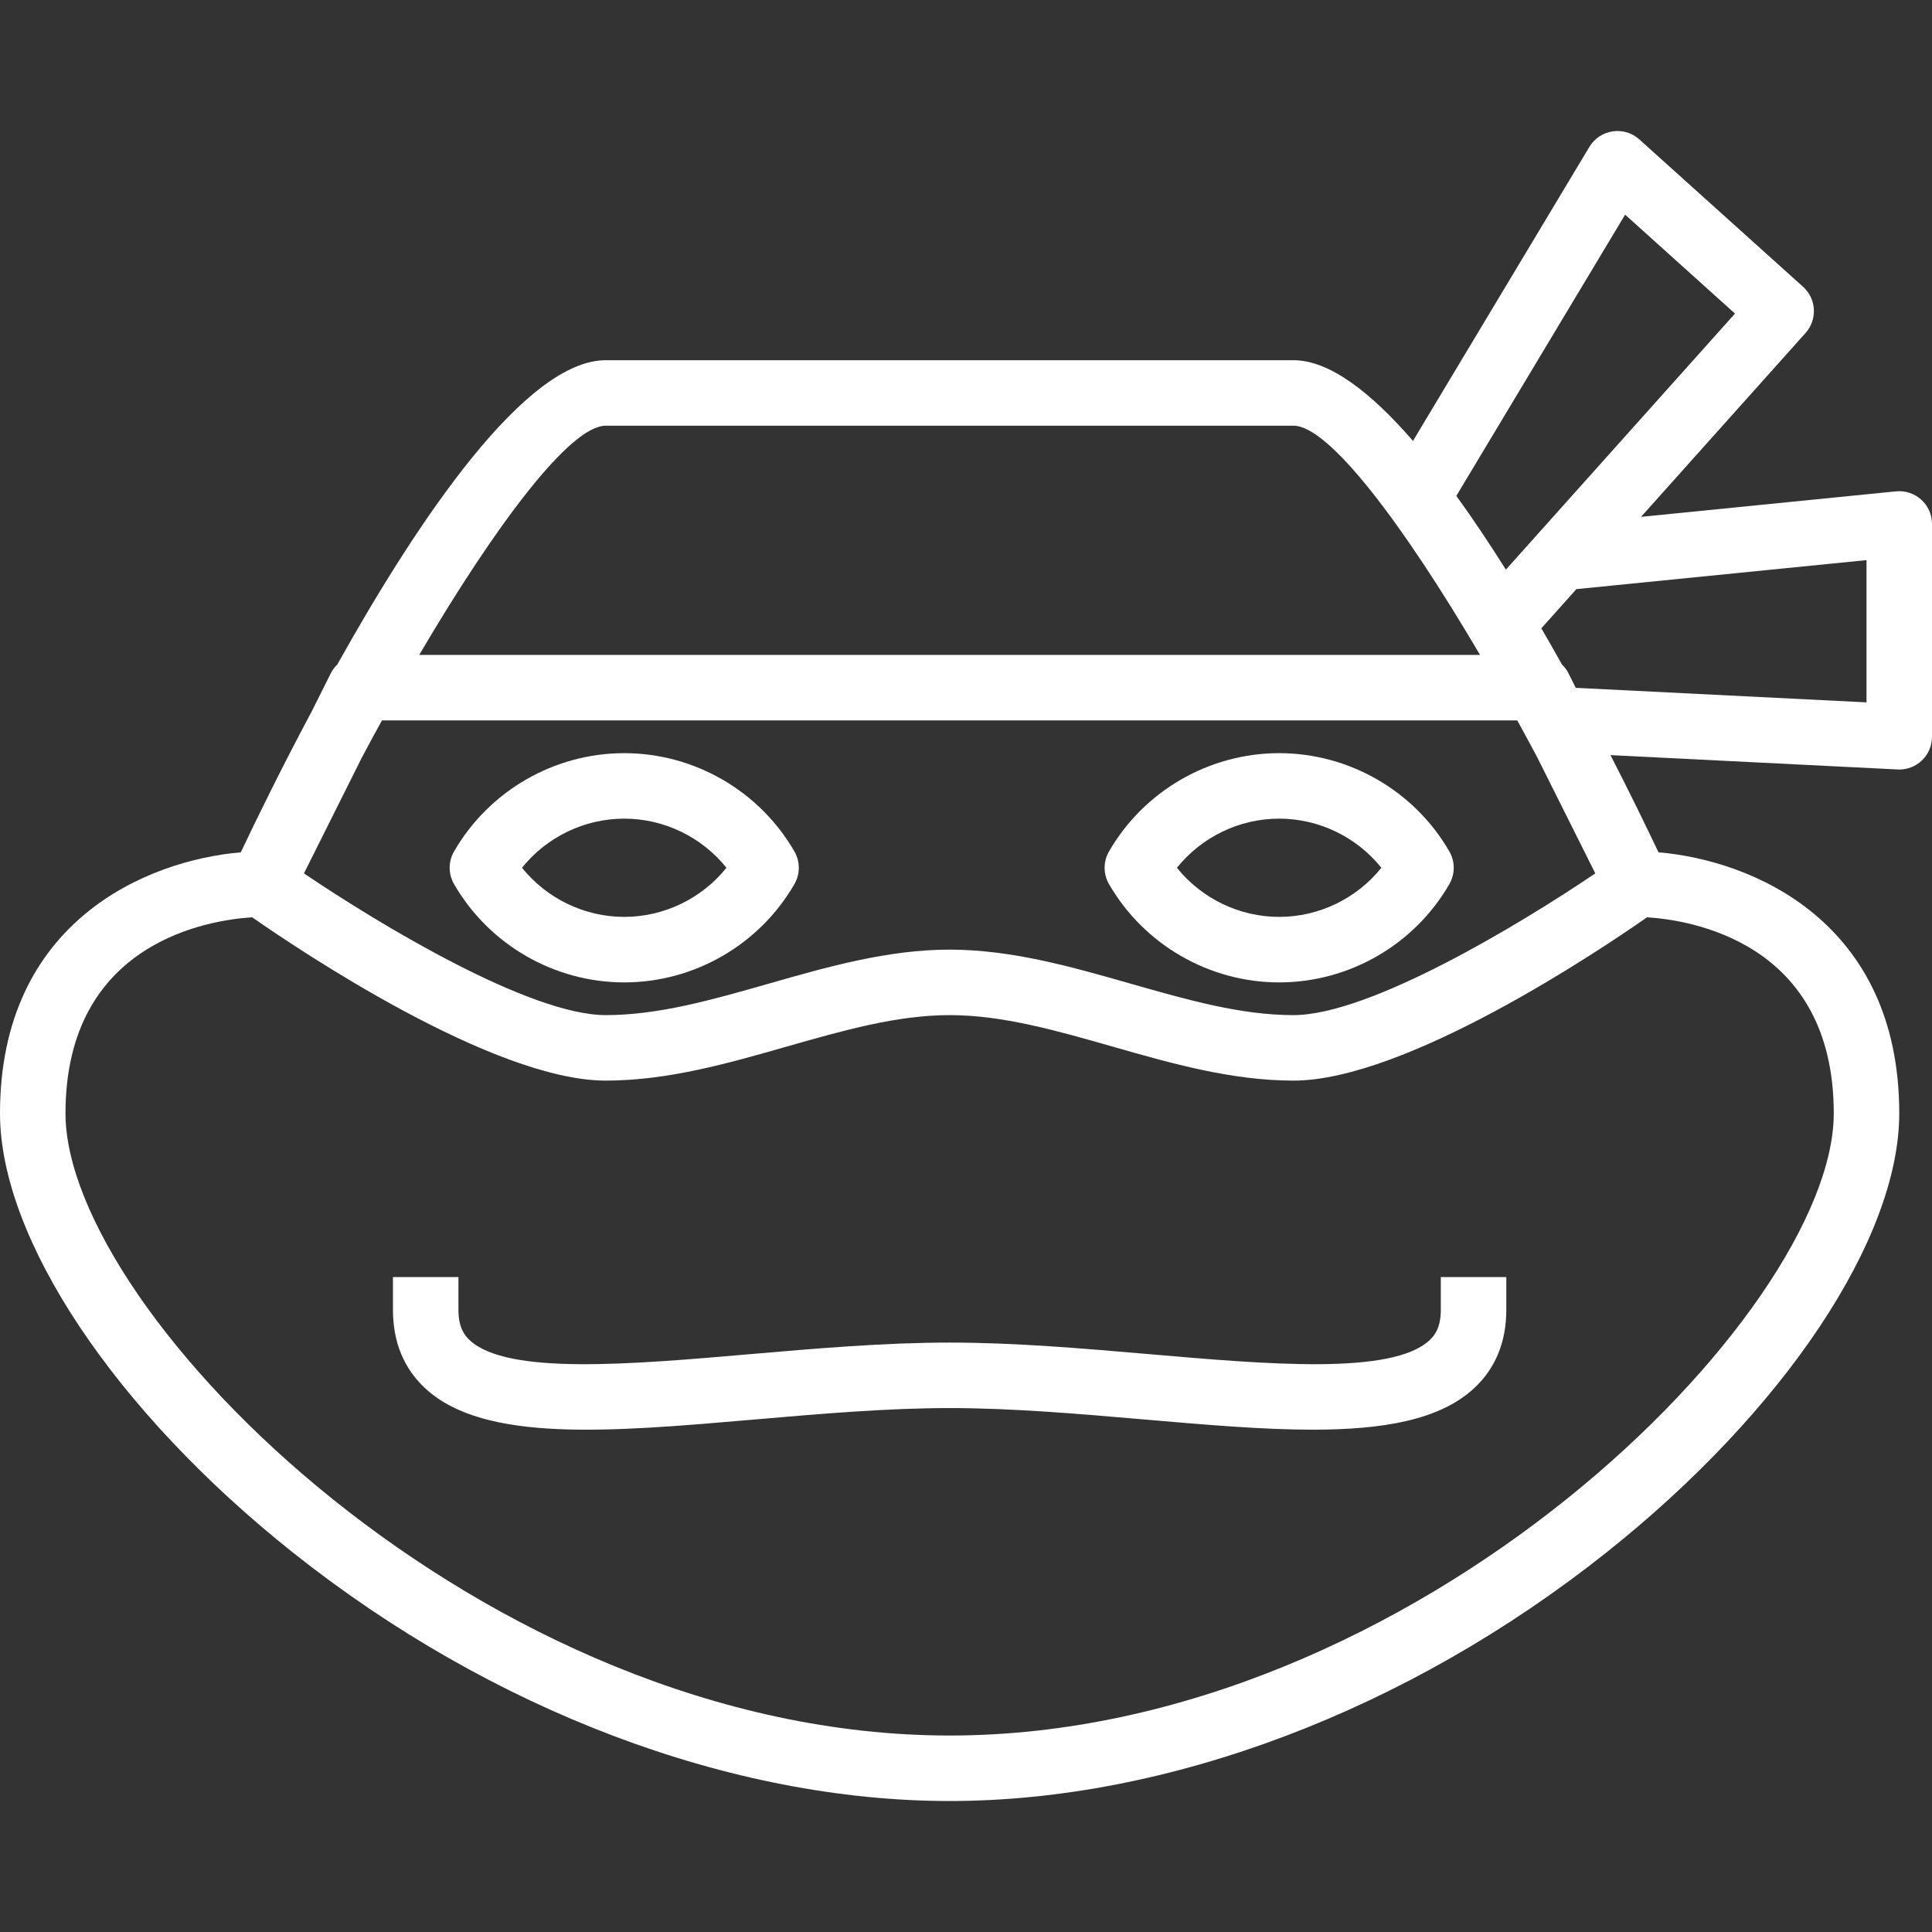 <?xml version="1.0" encoding="iso-8859-1"?>
<!-- Generator: Adobe Illustrator 19.0.0, SVG Export Plug-In . SVG Version: 6.00 Build 0)  -->
<svg xmlns="http://www.w3.org/2000/svg" xmlns:xlink="http://www.w3.org/1999/xlink" version="1.1" id="Capa_1" x="0px" y="0px" viewBox="0 0 59 59" style="enable-background:new 0 0 59 59;" xml:space="preserve" width="512px" height="512px">
<rect x="0" y="0" width="59" height="59" fill="#333333" stroke="none"/>
<g>
	<g>
		<path d="M44.26,26c-1.069-1.85-3.061-3-5.196-3s-4.127,1.149-5.196,3c-0.18,0.31-0.18,0.691,0,1.001c1.069,1.85,3.061,3,5.196,3    s4.127-1.149,5.196-3C44.439,26.691,44.439,26.309,44.26,26z M39.063,28c-1.22,0-2.369-0.563-3.122-1.5    c0.753-0.937,1.902-1.5,3.122-1.5s2.369,0.563,3.122,1.5C41.433,27.437,40.283,28,39.063,28z" fill="#FFFFFF"/>
		<path d="M19.063,23c-2.136,0-4.127,1.149-5.196,3c-0.18,0.31-0.18,0.691,0,1.001c1.069,1.85,3.06,3,5.196,3s4.127-1.149,5.196-3    c0.18-0.31,0.18-0.691,0-1.001C23.19,24.15,21.199,23,19.063,23z M19.063,28c-1.22,0-2.369-0.563-3.122-1.5    c0.753-0.937,1.902-1.5,3.122-1.5s2.369,0.563,3.122,1.5C21.433,27.437,20.283,28,19.063,28z" fill="#FFFFFF"/>
		<path d="M44,40c0,0.543-0.188,0.785-0.352,0.935c-1.153,1.059-4.906,0.734-8.536,0.42C33.091,41.181,31,41,29,41    s-4.091,0.181-6.112,0.355c-3.628,0.314-7.384,0.639-8.536-0.42C14.188,40.785,14,40.544,14,40v-1h-2v1    c0,0.99,0.336,1.801,0.999,2.409c1.802,1.654,5.631,1.322,10.061,0.939C25.039,43.177,27.086,43,29,43s3.961,0.177,5.939,0.348    c1.857,0.16,3.608,0.312,5.149,0.312c2.135,0,3.865-0.291,4.912-1.251C45.664,41.801,46,40.99,46,40v-1h-2V40z" fill="#FFFFFF"/>
		<path d="M58.671,15.259c-0.209-0.19-0.49-0.281-0.771-0.254l-7.786,0.779l5.025-5.616c0.367-0.411,0.334-1.042-0.076-1.41l-5-4.5    c-0.221-0.2-0.519-0.291-0.817-0.246c-0.295,0.044-0.556,0.218-0.709,0.474l-5.387,8.978C41.865,11.982,40.599,11,39.5,11h-21    c-2.445,0-5.71,4.836-8.199,9.293c-0.077,0.076-0.145,0.16-0.195,0.26l-0.577,1.154c-0.902,1.688-1.66,3.234-2.176,4.322    C4.491,26.272,0,28.138,0,34c0,3.826,3.509,9.089,8.94,13.408C15.008,52.233,22.319,55,29,55s13.992-2.767,20.06-7.592    C54.491,43.09,58,37.826,58,34c0-5.862-4.491-7.729-7.353-7.972c-0.374-0.789-0.875-1.818-1.466-2.968l8.769,0.438    C57.967,23.5,57.983,23.5,58,23.5c0.256,0,0.503-0.098,0.689-0.275C58.888,23.036,59,22.774,59,22.5V16    C59,15.717,58.881,15.448,58.671,15.259z M48.718,26.672C46.434,28.216,41.835,31,39.5,31c-1.61,0-3.244-0.467-4.976-0.961    C32.738,29.528,30.89,29,29,29s-3.738,0.528-5.524,1.039C21.744,30.533,20.11,31,18.5,31c-2.332,0-6.933-2.784-9.218-4.328    l1.772-3.544c0.202-0.38,0.405-0.756,0.61-1.128h34.671c0.207,0.375,0.412,0.756,0.616,1.14L48.718,26.672z M49.628,6.555    l3.356,3.021l-6.997,7.82c-0.494-0.785-1.001-1.546-1.513-2.253L49.628,6.555z M18.5,13h21c1.088,0,3.355,3.016,5.698,7H12.802    C15.144,16.016,17.411,13,18.5,13z M56,34c0,6.095-12.774,19-27,19S2,40.095,2,34c0-5.255,4.42-5.908,5.701-5.987    C9.175,29.04,15.073,33,18.5,33c1.89,0,3.738-0.528,5.524-1.039C25.756,31.467,27.39,31,29,31s3.244,0.467,4.976,0.961    C35.762,32.472,37.61,33,39.5,33c3.427,0,9.325-3.959,10.798-4.987C51.585,28.093,56,28.748,56,34z M57,21.449l-8.879-0.444    l-0.226-0.452c-0.05-0.1-0.118-0.184-0.195-0.26c-0.205-0.367-0.415-0.736-0.63-1.106l1.07-1.196L57,17.105V21.449z" fill="#FFFFFF"/>
	</g>
</g>
<g>
</g>
<g>
</g>
<g>
</g>
<g>
</g>
<g>
</g>
<g>
</g>
<g>
</g>
<g>
</g>
<g>
</g>
<g>
</g>
<g>
</g>
<g>
</g>
<g>
</g>
<g>
</g>
<g>
</g>
</svg>
